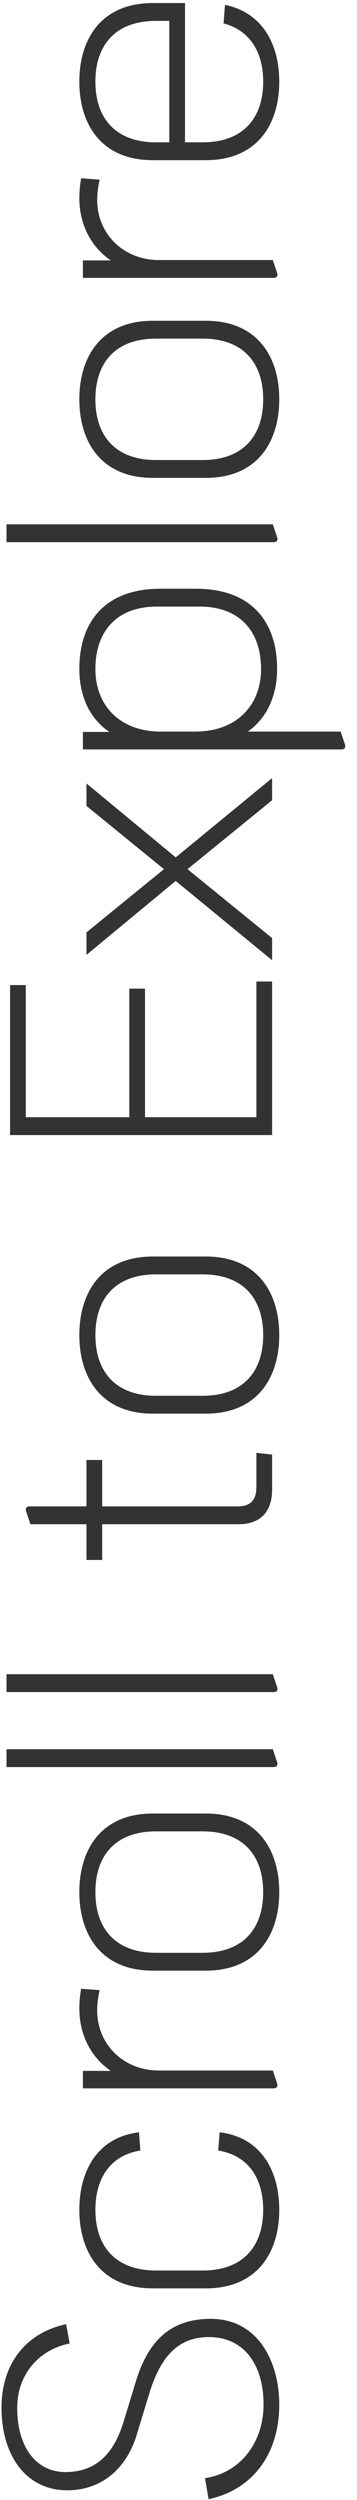 <svg width="18" height="126" viewBox="0 0 18 126" fill="none" xmlns="http://www.w3.org/2000/svg">
<path d="M10.624 116.87C13.036 116.87 14.08 119.066 14.08 121.19C14.08 123.656 12.766 125.474 10.516 125.96L10.336 124.898C12.082 124.646 13.288 123.134 13.288 121.19C13.288 119.174 12.298 117.788 10.534 117.788C8.968 117.788 8.086 118.796 7.528 120.632L6.88 122.756C6.43 124.232 5.278 125.51 3.388 125.51C1.318 125.51 0.076 123.764 0.076 121.352C0.076 119.138 1.3 117.572 3.334 117.14L3.514 118.112C2.02 118.4 0.868 119.624 0.868 121.352C0.868 123.404 1.876 124.592 3.298 124.592C4.792 124.592 5.71 123.728 6.214 122.108L6.862 119.984C7.492 117.95 8.626 116.87 10.624 116.87ZM7.078 108.386C5.53 108.638 4.81 109.826 4.81 111.374C4.81 113.174 5.782 114.434 7.87 114.434L10.21 114.434C12.298 114.434 13.27 113.174 13.27 111.374C13.27 109.826 12.55 108.638 11.002 108.386L11.074 107.468C13.18 107.72 14.08 109.43 14.08 111.374C14.08 113.516 12.982 115.334 10.372 115.334L7.708 115.334C5.098 115.334 4 113.516 4 111.374C4 109.43 4.9 107.72 7.006 107.468L7.078 108.386ZM5.026 100.304C4.954 100.61 4.9 100.988 4.9 101.33C4.9 103.022 6.214 104.354 8.014 104.354L13.756 104.354L13.972 105.002C14.026 105.146 13.954 105.254 13.81 105.254L4.18 105.254L4.18 104.372L5.584 104.372C4.612 103.706 4 102.59 4 101.222C4 100.898 4.036 100.538 4.09 100.232L5.026 100.304ZM10.372 91.401C12.982 91.401 14.08 93.219 14.08 95.361C14.08 97.503 12.982 99.321 10.372 99.321L7.708 99.321C5.098 99.321 4 97.503 4 95.361C4 93.219 5.098 91.401 7.708 91.401L10.372 91.401ZM10.21 92.301L7.87 92.301C5.782 92.301 4.81 93.561 4.81 95.361C4.81 97.161 5.782 98.421 7.87 98.421L10.21 98.421C12.298 98.421 13.27 97.161 13.27 95.361C13.27 93.561 12.298 92.301 10.21 92.301ZM13.756 88.16L13.972 88.808C14.026 88.952 13.954 89.06 13.81 89.06L0.328 89.06L0.328 88.16L13.756 88.16ZM13.756 84.381L13.972 85.029C14.026 85.173 13.954 85.281 13.81 85.281L0.328 85.281L0.328 84.381L13.756 84.381ZM4.36 73.582L5.152 73.582L5.152 75.922L11.992 75.922C12.658 75.922 12.928 75.58 12.928 74.914L12.928 73.222L13.72 73.312L13.72 75.076C13.72 76.228 13.09 76.822 12.028 76.822L5.152 76.822L5.152 78.622L4.36 78.622L4.36 76.822L1.534 76.822L1.318 76.174C1.264 76.03 1.336 75.922 1.48 75.922L4.36 75.922L4.36 73.582ZM10.372 63.328C12.982 63.328 14.08 65.146 14.08 67.288C14.08 69.43 12.982 71.248 10.372 71.248L7.708 71.248C5.098 71.248 4 69.43 4 67.288C4 65.146 5.098 63.328 7.708 63.328L10.372 63.328ZM10.21 64.228L7.87 64.228C5.782 64.228 4.81 65.488 4.81 67.288C4.81 69.088 5.782 70.348 7.87 70.348L10.21 70.348C12.298 70.348 13.27 69.088 13.27 67.288C13.27 65.488 12.298 64.228 10.21 64.228ZM13.72 49.468L13.72 57.208L0.508 57.208L0.508 49.648L1.3 49.648L1.3 56.308L6.52 56.308L6.52 49.828L7.312 49.828L7.312 56.308L12.928 56.308L12.928 49.468L13.72 49.468ZM13.72 39.216L13.72 40.332L9.454 43.806L13.72 47.28L13.72 48.396L8.86 44.4L4.36 48.126L4.36 46.992L8.266 43.806L4.36 40.62L4.36 39.486L8.86 43.212L13.72 39.216ZM9.868 29.671C12.784 29.671 13.972 31.453 13.972 33.703C13.972 35.053 13.468 36.187 12.496 36.871L17.176 36.871L17.392 37.519C17.446 37.663 17.374 37.771 17.23 37.771L4.18 37.771L4.18 36.889L5.512 36.889C4.504 36.205 4 35.071 4 33.703C4 31.453 5.188 29.671 8.104 29.671L9.868 29.671ZM10.048 30.571L7.924 30.571C5.818 30.571 4.81 31.885 4.81 33.721C4.81 35.521 5.998 36.817 7.978 36.871L9.85 36.871C11.92 36.871 13.162 35.557 13.162 33.721C13.162 31.885 12.154 30.571 10.048 30.571ZM13.756 26.426L13.972 27.074C14.026 27.218 13.954 27.326 13.81 27.326L0.328 27.326L0.328 26.426L13.756 26.426ZM10.372 16.166C12.982 16.166 14.08 17.984 14.08 20.126C14.08 22.268 12.982 24.086 10.372 24.086L7.708 24.086C5.098 24.086 4 22.268 4 20.126C4 17.984 5.098 16.166 7.708 16.166L10.372 16.166ZM10.21 17.066L7.87 17.066C5.782 17.066 4.81 18.326 4.81 20.126C4.81 21.926 5.782 23.186 7.87 23.186L10.21 23.186C12.298 23.186 13.27 21.926 13.27 20.126C13.27 18.326 12.298 17.066 10.21 17.066ZM5.026 9.056C4.954 9.362 4.9 9.74 4.9 10.082C4.9 11.774 6.214 13.106 8.014 13.106L13.756 13.106L13.972 13.754C14.026 13.898 13.954 14.006 13.81 14.006L4.18 14.006L4.18 13.124L5.584 13.124C4.612 12.458 4 11.342 4 9.974C4 9.65 4.036 9.29 4.09 8.984L5.026 9.056ZM11.344 0.243C13.252 0.639 14.08 2.259 14.08 4.113C14.08 6.255 12.982 8.073 10.372 8.073L7.708 8.073C5.098 8.073 4 6.255 4 4.113C4 1.971 5.098 0.153 7.708 0.153L9.328 0.153L9.328 7.173L10.21 7.173C12.298 7.173 13.27 5.913 13.27 4.113C13.27 2.655 12.622 1.539 11.272 1.179L11.344 0.243ZM7.87 7.173L8.536 7.173L8.536 1.053L7.87 1.053C5.782 1.053 4.81 2.313 4.81 4.113C4.81 5.913 5.782 7.173 7.87 7.173Z" fill="#333333"/>
</svg>

